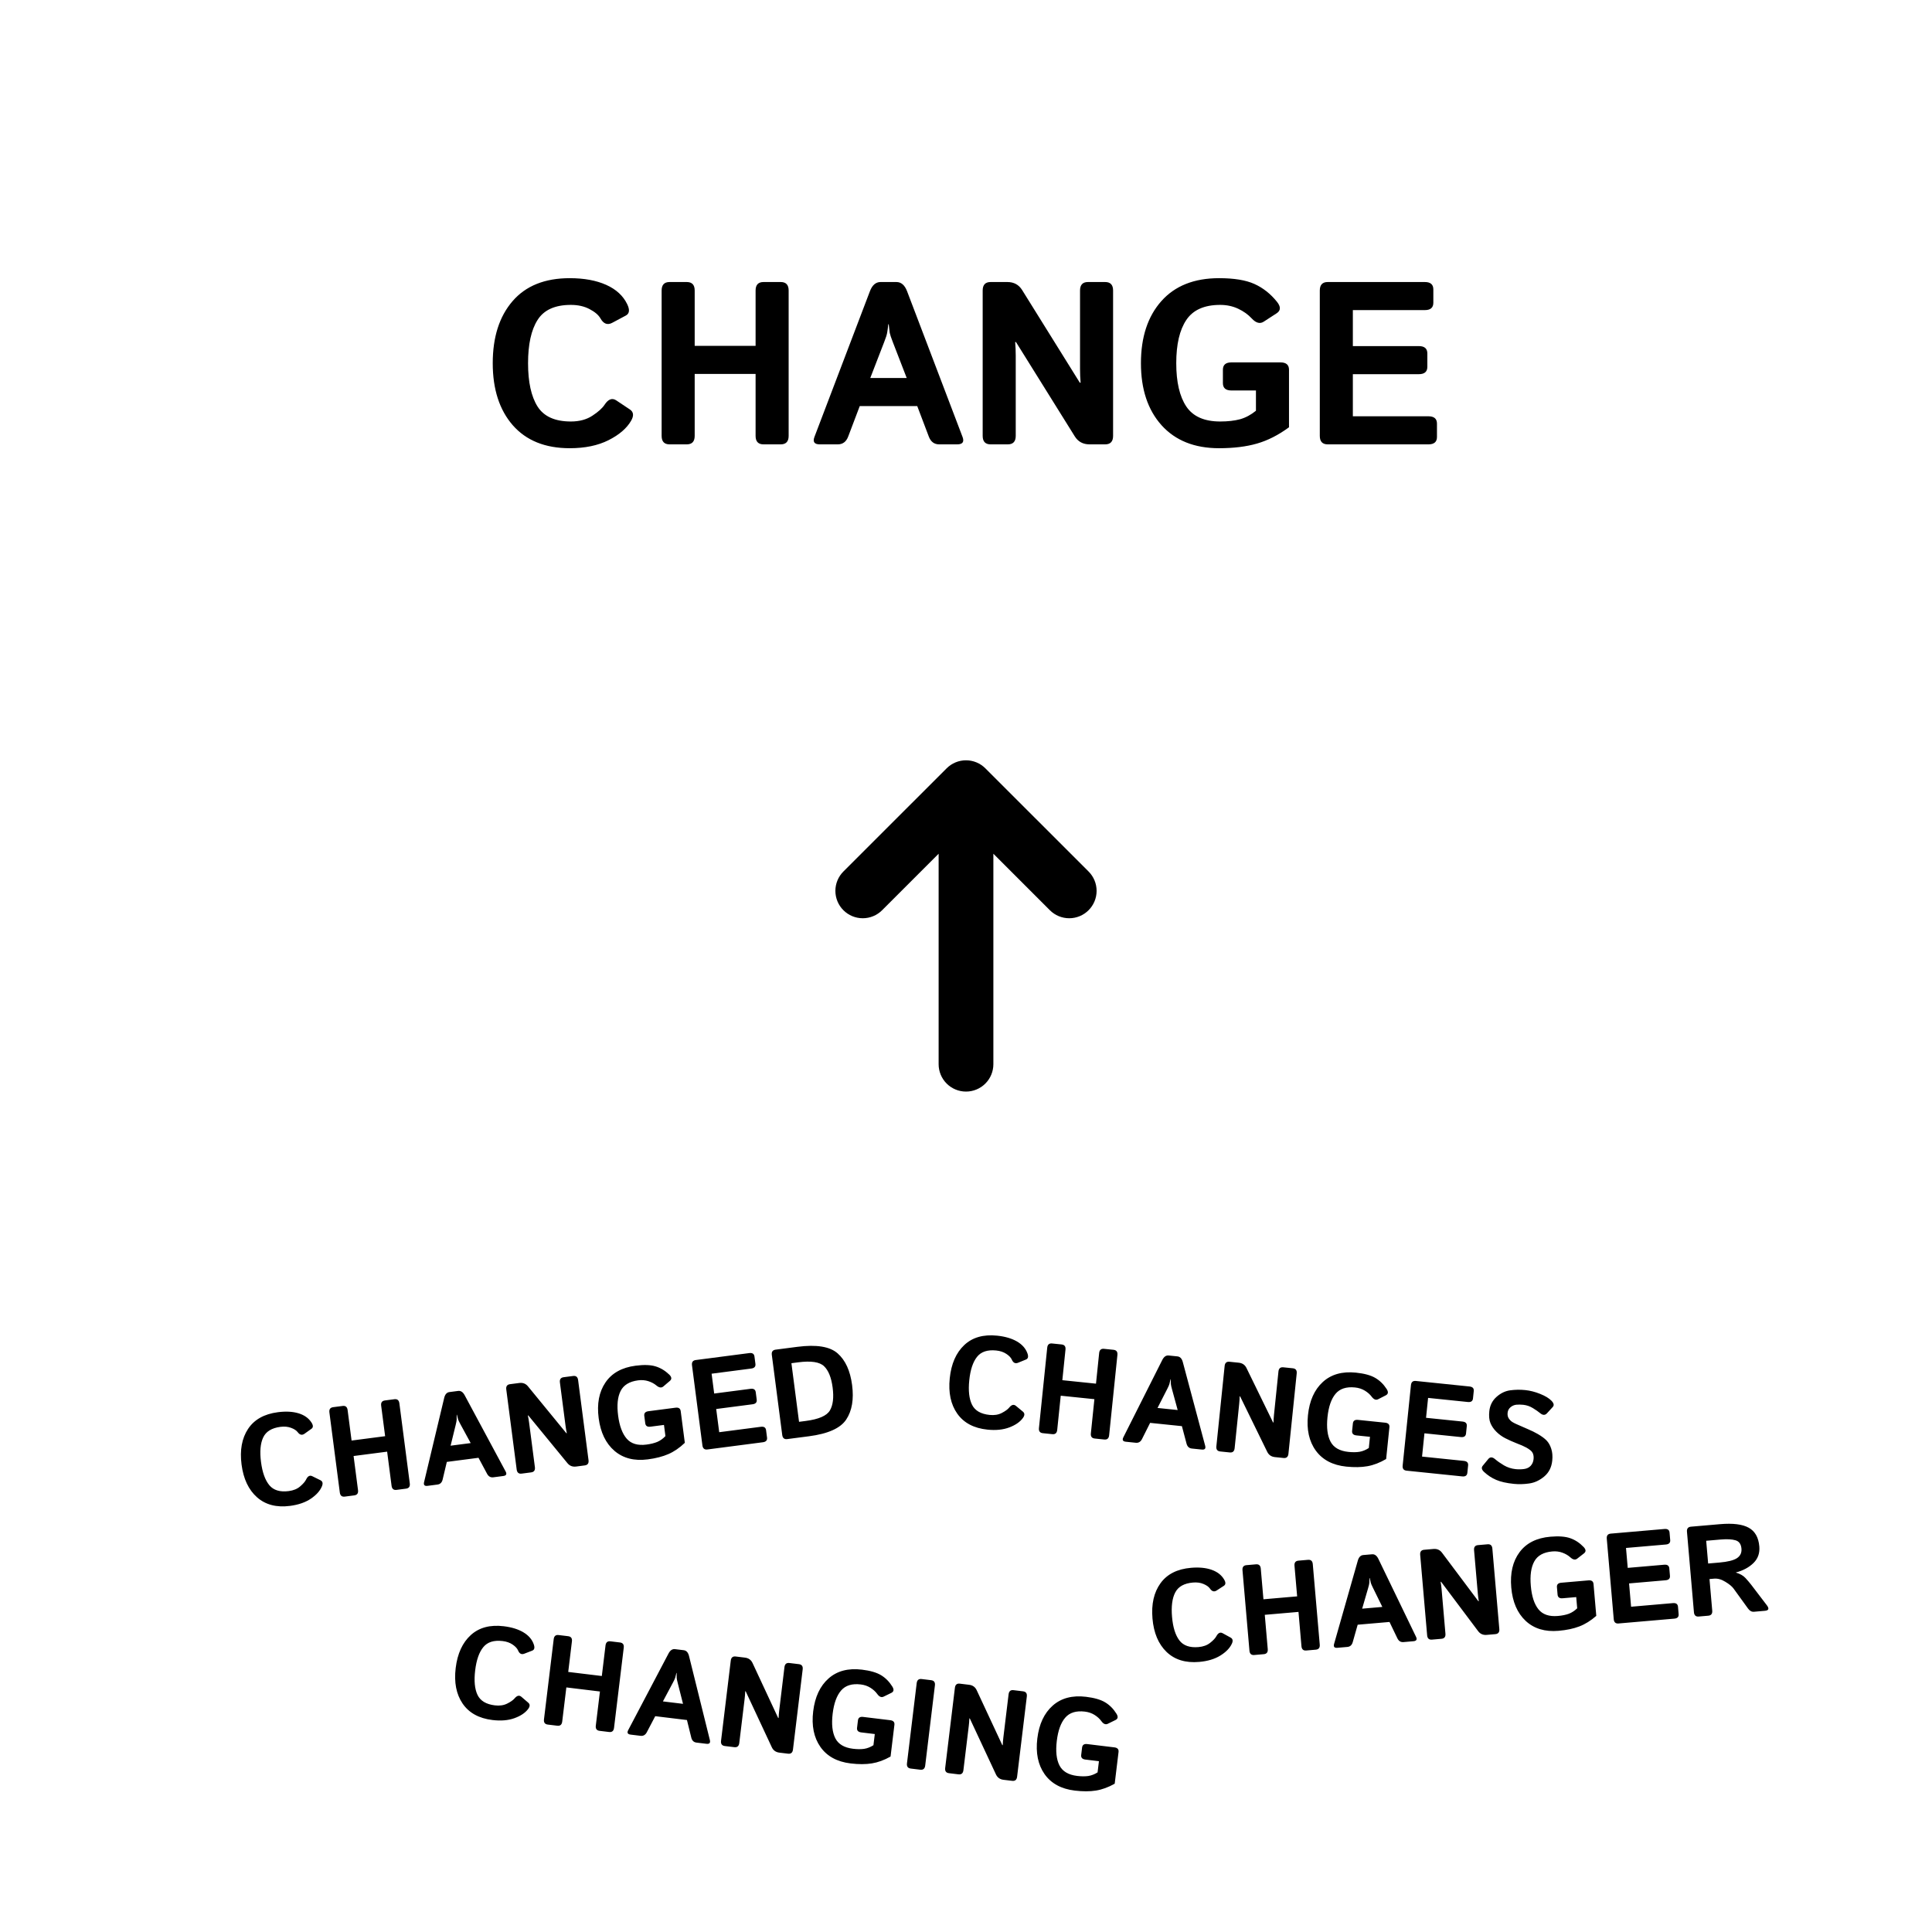 <svg width="300" height="300" viewBox="0 0 300 300" fill="none" xmlns="http://www.w3.org/2000/svg">
<rect width="300" height="300" fill="#1E1E1E"/>
<rect width="300" height="300" fill="white"/>
<path d="M70.759 259.005C71.029 256.775 71.809 255.073 73.099 253.898C74.389 252.723 76.101 252.264 78.234 252.523C79.462 252.672 80.479 252.988 81.286 253.473C82.093 253.958 82.627 254.583 82.888 255.349C83.063 255.856 82.985 256.174 82.654 256.305L81.416 256.784C80.982 256.955 80.661 256.791 80.452 256.294C80.32 255.976 80.039 255.67 79.609 255.375C79.186 255.081 78.667 254.897 78.053 254.823C76.696 254.658 75.694 254.973 75.047 255.767C74.4 256.554 73.979 257.755 73.784 259.371C73.588 260.987 73.709 262.258 74.148 263.183C74.588 264.102 75.486 264.644 76.843 264.808C77.573 264.897 78.207 264.806 78.745 264.537C79.289 264.268 79.676 263.997 79.906 263.723C80.281 263.277 80.632 263.195 80.959 263.477L82.028 264.394C82.319 264.645 82.312 264.972 82.008 265.375C81.555 265.976 80.844 266.45 79.878 266.799C78.911 267.147 77.775 267.242 76.469 267.084C74.368 266.83 72.822 265.977 71.831 264.525C70.846 263.075 70.489 261.234 70.759 259.005ZM85.06 267.791C84.607 267.736 84.41 267.466 84.469 266.981L85.978 254.533C86.036 254.049 86.292 253.834 86.744 253.889L88.218 254.067C88.67 254.122 88.867 254.392 88.808 254.877L88.234 259.617L93.45 260.249L94.024 255.509C94.083 255.024 94.338 254.809 94.791 254.864L96.264 255.042C96.717 255.097 96.914 255.367 96.855 255.852L95.347 268.3C95.288 268.784 95.032 268.999 94.58 268.944L93.106 268.766C92.654 268.711 92.457 268.441 92.516 267.957L93.158 262.654L87.942 262.022L87.3 267.325C87.241 267.809 86.986 268.024 86.533 267.969L85.06 267.791ZM97.924 269.35C97.459 269.293 97.333 269.062 97.546 268.655L103.809 256.753C104.073 256.254 104.408 256.029 104.815 256.078L106.172 256.243C106.58 256.292 106.852 256.591 106.989 257.139L110.227 270.191C110.337 270.638 110.159 270.832 109.694 270.776L108.152 270.589C107.726 270.538 107.456 270.279 107.342 269.812L106.669 267.085L101.744 266.488L100.439 268.976C100.217 269.401 99.892 269.588 99.466 269.537L97.924 269.35ZM102.937 264.193L106.058 264.571L105.24 261.344C105.141 260.964 105.086 260.692 105.073 260.527C105.067 260.355 105.068 260.106 105.075 259.779L105.036 259.774C104.965 260.094 104.903 260.335 104.85 260.5C104.805 260.658 104.689 260.91 104.503 261.254L102.937 264.193ZM112.554 271.123C112.101 271.068 111.904 270.798 111.963 270.313L113.472 257.865C113.53 257.381 113.786 257.166 114.238 257.22L115.673 257.394C116.229 257.462 116.622 257.739 116.851 258.226L120.833 266.765L120.901 266.773C120.916 266.381 120.947 265.991 120.994 265.604L121.809 258.876C121.868 258.391 122.123 258.176 122.576 258.231L124.049 258.409C124.502 258.464 124.699 258.734 124.64 259.219L123.132 271.667C123.073 272.151 122.817 272.366 122.365 272.311L121.027 272.149C120.471 272.082 120.078 271.805 119.849 271.318L115.787 262.622L115.72 262.614C115.705 263.005 115.674 263.395 115.627 263.783L114.794 270.656C114.735 271.141 114.48 271.356 114.027 271.301L112.554 271.123ZM126.271 265.732C126.541 263.502 127.337 261.801 128.659 260.63C129.982 259.459 131.709 259.003 133.842 259.262C135.128 259.417 136.117 259.704 136.807 260.122C137.504 260.541 138.088 261.13 138.56 261.889C138.846 262.35 138.796 262.675 138.413 262.865L137.221 263.448C136.872 263.622 136.537 263.487 136.217 263.041C135.953 262.675 135.602 262.354 135.163 262.078C134.725 261.801 134.224 261.629 133.662 261.561C132.305 261.397 131.286 261.709 130.607 262.499C129.928 263.283 129.491 264.482 129.295 266.098C129.1 267.714 129.237 268.986 129.708 269.916C130.18 270.839 131.095 271.382 132.452 271.547C133.111 271.627 133.688 271.631 134.182 271.56C134.676 271.482 135.158 271.294 135.627 270.997L135.837 269.262L133.734 269.007C133.249 268.948 133.032 268.709 133.083 268.288L133.221 267.144C133.272 266.724 133.54 266.544 134.025 266.602L138.232 267.112C138.717 267.171 138.934 267.41 138.883 267.831L138.286 272.755C137.301 273.312 136.33 273.666 135.374 273.819C134.424 273.973 133.325 273.974 132.078 273.823C129.977 273.568 128.415 272.713 127.391 271.258C126.374 269.804 126 267.961 126.271 265.732ZM141.425 274.621C140.972 274.566 140.775 274.297 140.834 273.812L142.343 261.364C142.401 260.879 142.657 260.664 143.109 260.719L144.583 260.898C145.035 260.952 145.232 261.222 145.173 261.707L143.665 274.155C143.606 274.64 143.351 274.855 142.898 274.8L141.425 274.621ZM147.358 275.34C146.905 275.285 146.708 275.016 146.767 274.531L148.276 262.083C148.334 261.598 148.59 261.383 149.042 261.438L150.477 261.612C151.033 261.679 151.426 261.956 151.655 262.443L155.637 270.982L155.705 270.991C155.72 270.599 155.751 270.209 155.798 269.821L156.613 263.093C156.672 262.608 156.927 262.393 157.38 262.448L158.853 262.627C159.306 262.682 159.503 262.951 159.444 263.436L157.936 275.884C157.877 276.369 157.621 276.584 157.169 276.529L155.831 276.367C155.275 276.3 154.882 276.022 154.653 275.536L150.591 266.839L150.524 266.831C150.509 267.223 150.478 267.613 150.431 268L149.598 274.874C149.539 275.359 149.284 275.574 148.831 275.519L147.358 275.34ZM161.075 269.949C161.345 267.719 162.141 266.019 163.463 264.848C164.786 263.677 166.513 263.221 168.646 263.479C169.932 263.635 170.921 263.922 171.611 264.34C172.308 264.759 172.892 265.348 173.364 266.107C173.65 266.568 173.6 266.893 173.217 267.082L172.025 267.666C171.676 267.84 171.341 267.704 171.021 267.259C170.757 266.893 170.406 266.571 169.967 266.295C169.529 266.019 169.028 265.847 168.466 265.779C167.109 265.614 166.09 265.927 165.411 266.717C164.732 267.5 164.295 268.7 164.099 270.316C163.904 271.932 164.041 273.204 164.512 274.133C164.984 275.056 165.899 275.6 167.256 275.764C167.915 275.844 168.492 275.848 168.986 275.777C169.48 275.699 169.962 275.512 170.431 275.215L170.641 273.479L168.538 273.224C168.053 273.166 167.836 272.926 167.887 272.506L168.025 271.362C168.076 270.942 168.344 270.761 168.829 270.82L173.036 271.33C173.521 271.389 173.738 271.628 173.687 272.048L173.09 276.973C172.105 277.529 171.134 277.884 170.178 278.037C169.228 278.19 168.129 278.192 166.882 278.041C164.781 277.786 163.219 276.931 162.195 275.476C161.178 274.021 160.804 272.179 161.075 269.949Z" fill="black"/>
<path d="M178.957 251.327C178.764 249.089 179.178 247.263 180.199 245.848C181.22 244.433 182.801 243.633 184.941 243.448C186.173 243.341 187.234 243.442 188.123 243.751C189.013 244.059 189.664 244.562 190.077 245.258C190.352 245.718 190.341 246.045 190.045 246.241L188.931 246.965C188.541 247.22 188.193 247.126 187.887 246.682C187.693 246.399 187.355 246.157 186.873 245.957C186.399 245.756 185.853 245.682 185.237 245.736C183.875 245.853 182.959 246.367 182.489 247.277C182.018 248.18 181.853 249.443 181.993 251.064C182.133 252.686 182.513 253.904 183.133 254.72C183.752 255.529 184.742 255.875 186.104 255.757C186.837 255.693 187.439 255.475 187.91 255.1C188.387 254.726 188.71 254.381 188.879 254.066C189.155 253.552 189.481 253.399 189.859 253.609L191.094 254.286C191.43 254.472 191.491 254.794 191.275 255.25C190.955 255.932 190.358 256.542 189.483 257.082C188.608 257.621 187.516 257.948 186.206 258.061C184.098 258.244 182.409 257.726 181.141 256.51C179.879 255.292 179.151 253.565 178.957 251.327ZM194.758 256.988C194.304 257.027 194.056 256.803 194.014 256.317L192.933 243.825C192.891 243.338 193.097 243.075 193.551 243.036L195.03 242.908C195.484 242.869 195.732 243.092 195.774 243.579L196.186 248.336L201.42 247.883L201.008 243.126C200.966 242.639 201.172 242.376 201.626 242.337L203.105 242.209C203.559 242.17 203.807 242.393 203.849 242.88L204.93 255.372C204.972 255.859 204.766 256.122 204.312 256.161L202.834 256.289C202.38 256.328 202.131 256.105 202.089 255.618L201.629 250.296L196.394 250.749L196.855 256.071C196.897 256.558 196.691 256.82 196.237 256.86L194.758 256.988ZM207.669 255.87C207.202 255.911 207.031 255.71 207.156 255.268L210.84 242.334C210.995 241.791 211.278 241.502 211.686 241.466L213.048 241.349C213.457 241.313 213.784 241.55 214.031 242.057L219.882 254.166C220.081 254.58 219.947 254.808 219.48 254.848L217.933 254.982C217.505 255.019 217.188 254.821 216.98 254.388L215.761 251.857L210.819 252.285L210.053 254.988C209.923 255.45 209.644 255.699 209.216 255.736L207.669 255.87ZM211.515 249.793L214.648 249.522L213.183 246.532C213.009 246.181 212.899 245.926 212.852 245.767C212.812 245.6 212.761 245.356 212.701 245.035L212.662 245.038C212.657 245.365 212.646 245.615 212.629 245.786C212.617 245.95 212.555 246.22 212.444 246.596L211.515 249.793ZM222.35 254.6C221.896 254.639 221.648 254.415 221.606 253.929L220.525 241.437C220.483 240.95 220.689 240.687 221.143 240.648L222.583 240.523C223.141 240.475 223.582 240.666 223.907 241.095L229.558 248.634L229.626 248.628C229.56 248.242 229.51 247.854 229.477 247.465L228.892 240.712C228.85 240.226 229.056 239.963 229.51 239.924L230.989 239.796C231.443 239.757 231.691 239.98 231.733 240.467L232.814 252.959C232.856 253.445 232.65 253.708 232.196 253.748L230.854 253.864C230.296 253.912 229.855 253.722 229.53 253.292L223.769 245.616L223.701 245.622C223.767 246.008 223.817 246.396 223.85 246.785L224.447 253.683C224.489 254.17 224.283 254.432 223.829 254.472L222.35 254.6ZM234.667 246.506C234.474 244.268 234.903 242.44 235.957 241.022C237.011 239.605 238.608 238.803 240.748 238.618C242.039 238.506 243.065 238.584 243.826 238.851C244.595 239.118 245.287 239.575 245.905 240.22C246.279 240.613 246.298 240.941 245.961 241.205L244.914 242.021C244.609 242.264 244.253 242.2 243.849 241.829C243.515 241.525 243.106 241.283 242.62 241.103C242.133 240.922 241.608 240.857 241.044 240.906C239.682 241.024 238.75 241.539 238.247 242.451C237.744 243.358 237.562 244.621 237.703 246.243C237.843 247.865 238.239 249.082 238.891 249.894C239.542 250.701 240.549 251.045 241.911 250.927C242.573 250.87 243.138 250.755 243.607 250.584C244.075 250.406 244.508 250.124 244.906 249.736L244.755 247.995L242.644 248.178C242.157 248.22 241.896 248.03 241.859 247.608L241.76 246.46C241.723 246.039 241.948 245.807 242.435 245.765L246.657 245.399C247.144 245.357 247.405 245.547 247.442 245.969L247.87 250.911C247.019 251.658 246.142 252.204 245.237 252.55C244.339 252.896 243.265 253.123 242.013 253.231C239.905 253.414 238.2 252.898 236.899 251.684C235.605 250.47 234.861 248.743 234.667 246.506ZM251.324 252.092C250.87 252.132 250.622 251.908 250.58 251.421L249.499 238.929C249.457 238.443 249.663 238.18 250.117 238.14L258.464 237.418C258.951 237.376 259.212 237.566 259.249 237.987L259.348 239.135C259.385 239.557 259.16 239.789 258.673 239.831L252.485 240.366L252.753 243.46L258.425 242.969C258.912 242.927 259.173 243.117 259.21 243.539L259.309 244.687C259.346 245.108 259.121 245.34 258.634 245.382L252.962 245.873L253.275 249.492L259.774 248.93C260.261 248.888 260.522 249.078 260.559 249.499L260.658 250.647C260.695 251.069 260.47 251.301 259.983 251.343L251.324 252.092ZM263.778 251.014C263.324 251.054 263.076 250.83 263.033 250.344L261.952 237.851C261.91 237.365 262.116 237.102 262.57 237.063L267.075 236.673C269.079 236.499 270.569 236.684 271.544 237.227C272.518 237.764 273.065 238.729 273.186 240.124C273.276 241.161 272.975 242.021 272.282 242.701C271.589 243.382 270.678 243.873 269.547 244.173L269.549 244.193C270.192 244.372 270.69 244.656 271.044 245.043C271.397 245.431 271.688 245.772 271.916 246.066L274.349 249.257C274.754 249.783 274.655 250.073 274.052 250.125L272.359 250.272C272.002 250.303 271.694 250.137 271.434 249.774L269.184 246.665C268.94 246.333 268.515 245.984 267.908 245.619C267.307 245.246 266.728 245.084 266.17 245.132L265.45 245.194L265.874 250.098C265.916 250.584 265.71 250.847 265.256 250.886L263.778 251.014ZM265.241 242.781L266.983 242.631C268.28 242.518 269.188 242.293 269.708 241.954C270.233 241.608 270.468 241.114 270.413 240.471C270.352 239.771 270.047 239.34 269.497 239.178C268.953 239.01 268.169 238.97 267.144 239.059L264.936 239.25L265.241 242.781Z" fill="black"/>
<path d="M76.512 56.397C76.512 52.353 77.537 49.143 79.588 46.764C81.639 44.385 84.598 43.195 88.465 43.195C90.691 43.195 92.578 43.541 94.125 44.232C95.672 44.924 96.762 45.926 97.394 47.238C97.816 48.105 97.746 48.691 97.184 48.996L95.074 50.121C94.336 50.52 93.727 50.297 93.246 49.453C92.941 48.914 92.373 48.428 91.541 47.994C90.721 47.56 89.754 47.344 88.641 47.344C86.18 47.344 84.457 48.123 83.473 49.682C82.488 51.228 81.996 53.467 81.996 56.397C81.996 59.326 82.488 61.57 83.473 63.129C84.457 64.676 86.18 65.449 88.641 65.449C89.965 65.449 91.078 65.15 91.981 64.553C92.894 63.955 93.527 63.387 93.879 62.848C94.453 61.969 95.062 61.746 95.707 62.18L97.816 63.586C98.391 63.973 98.449 64.559 97.992 65.344C97.312 66.516 96.147 67.518 94.494 68.35C92.842 69.182 90.832 69.598 88.465 69.598C84.656 69.598 81.709 68.408 79.623 66.029C77.549 63.65 76.512 60.44 76.512 56.397ZM103.969 69C103.148 69 102.738 68.561 102.738 67.682V45.111C102.738 44.232 103.148 43.793 103.969 43.793H106.641C107.461 43.793 107.871 44.232 107.871 45.111V53.707H117.328V45.111C117.328 44.232 117.738 43.793 118.559 43.793H121.23C122.051 43.793 122.461 44.232 122.461 45.111V67.682C122.461 68.561 122.051 69 121.23 69H118.559C117.738 69 117.328 68.561 117.328 67.682V58.066H107.871V67.682C107.871 68.561 107.461 69 106.641 69H103.969ZM127.295 69C126.451 69 126.176 68.613 126.469 67.84L135.082 45.217C135.445 44.268 135.996 43.793 136.734 43.793H139.195C139.934 43.793 140.484 44.268 140.848 45.217L149.461 67.84C149.754 68.613 149.479 69 148.635 69H145.84C145.066 69 144.527 68.596 144.223 67.787L142.43 63.059H133.5L131.707 67.787C131.402 68.596 130.863 69 130.09 69H127.295ZM135.135 58.699H140.795L138.633 53.109C138.375 52.453 138.217 51.978 138.158 51.685C138.111 51.381 138.059 50.935 138 50.35H137.93C137.871 50.935 137.812 51.381 137.754 51.685C137.707 51.978 137.555 52.453 137.297 53.109L135.135 58.699ZM153.82 69C153 69 152.59 68.561 152.59 67.682V45.111C152.59 44.232 153 43.793 153.82 43.793H156.422C157.43 43.793 158.191 44.203 158.707 45.023L167.672 59.42H167.795C167.736 58.717 167.707 58.014 167.707 57.31V45.111C167.707 44.232 168.117 43.793 168.938 43.793H171.609C172.43 43.793 172.84 44.232 172.84 45.111V67.682C172.84 68.561 172.43 69 171.609 69H169.184C168.176 69 167.414 68.59 166.898 67.769L157.758 53.109H157.635C157.693 53.812 157.723 54.516 157.723 55.219V67.682C157.723 68.561 157.312 69 156.492 69H153.82ZM177.164 56.397C177.164 52.353 178.219 49.143 180.328 46.764C182.438 44.385 185.426 43.195 189.293 43.195C191.625 43.195 193.453 43.494 194.777 44.092C196.113 44.69 197.285 45.615 198.293 46.869C198.902 47.631 198.885 48.223 198.24 48.645L196.236 49.945C195.65 50.332 195.023 50.162 194.355 49.435C193.805 48.838 193.107 48.34 192.264 47.941C191.42 47.543 190.488 47.344 189.469 47.344C187.008 47.344 185.256 48.123 184.213 49.682C183.17 51.228 182.648 53.467 182.648 56.397C182.648 59.326 183.17 61.57 184.213 63.129C185.256 64.676 187.008 65.449 189.469 65.449C190.664 65.449 191.695 65.332 192.562 65.098C193.43 64.852 194.25 64.412 195.023 63.779V60.633H191.209C190.33 60.633 189.891 60.252 189.891 59.49V57.416C189.891 56.654 190.33 56.273 191.209 56.273H198.838C199.717 56.273 200.156 56.654 200.156 57.416V66.346C198.516 67.553 196.857 68.397 195.182 68.877C193.518 69.357 191.555 69.598 189.293 69.598C185.484 69.598 182.508 68.408 180.363 66.029C178.23 63.65 177.164 60.44 177.164 56.397ZM206.168 69C205.348 69 204.938 68.561 204.938 67.682V45.111C204.938 44.232 205.348 43.793 206.168 43.793H221.25C222.129 43.793 222.568 44.174 222.568 44.935V47.01C222.568 47.772 222.129 48.152 221.25 48.152H210.07V53.742H220.318C221.197 53.742 221.637 54.123 221.637 54.885V56.959C221.637 57.721 221.197 58.102 220.318 58.102H210.07V64.641H221.812C222.691 64.641 223.131 65.022 223.131 65.783V67.857C223.131 68.619 222.691 69 221.812 69H206.168Z" fill="black"/>
<path d="M147.476 214.016C147.706 211.781 148.455 210.065 149.724 208.867C150.993 207.67 152.696 207.181 154.833 207.401C156.064 207.528 157.087 207.826 157.902 208.296C158.718 208.767 159.263 209.382 159.538 210.144C159.721 210.647 159.649 210.967 159.321 211.103L158.091 211.605C157.661 211.783 157.336 211.625 157.119 211.132C156.981 210.816 156.695 210.515 156.26 210.228C155.831 209.942 155.309 209.767 154.694 209.704C153.334 209.563 152.338 209.896 151.705 210.701C151.073 211.5 150.673 212.709 150.507 214.328C150.34 215.947 150.484 217.215 150.939 218.133C151.395 219.044 152.303 219.569 153.663 219.709C154.395 219.785 155.027 219.683 155.56 219.404C156.099 219.126 156.481 218.848 156.706 218.57C157.073 218.117 157.423 218.028 157.754 218.305L158.84 219.202C159.135 219.448 159.134 219.776 158.837 220.183C158.395 220.792 157.693 221.28 156.733 221.645C155.772 222.011 154.638 222.127 153.33 221.992C151.225 221.775 149.664 220.95 148.647 219.516C147.636 218.083 147.245 216.25 147.476 214.016ZM161.932 222.544C161.478 222.498 161.277 222.231 161.327 221.746L162.612 209.273C162.662 208.787 162.914 208.567 163.367 208.614L164.844 208.766C165.297 208.813 165.499 209.079 165.448 209.565L164.959 214.315L170.185 214.854L170.675 210.104C170.725 209.618 170.976 209.398 171.43 209.445L172.906 209.597C173.36 209.644 173.561 209.91 173.511 210.396L172.226 222.869C172.176 223.355 171.924 223.574 171.471 223.527L169.994 223.375C169.541 223.328 169.339 223.062 169.389 222.577L169.937 217.263L164.711 216.724L164.163 222.038C164.113 222.524 163.861 222.743 163.408 222.697L161.932 222.544ZM174.822 223.873C174.356 223.825 174.226 223.595 174.432 223.185L180.48 211.173C180.735 210.669 181.066 210.438 181.474 210.48L182.834 210.62C183.242 210.662 183.52 210.956 183.666 211.501L187.138 224.494C187.256 224.938 187.082 225.136 186.615 225.088L185.071 224.929C184.643 224.885 184.368 224.631 184.246 224.166L183.525 221.451L178.59 220.943L177.33 223.454C177.115 223.883 176.794 224.076 176.367 224.032L174.822 223.873ZM179.741 218.627L182.869 218.949L181.993 215.737C181.888 215.359 181.827 215.088 181.812 214.923C181.803 214.752 181.799 214.503 181.8 214.176L181.761 214.172C181.696 214.492 181.638 214.735 181.588 214.9C181.546 215.059 181.434 215.313 181.255 215.661L179.741 218.627ZM189.481 225.383C189.028 225.337 188.826 225.07 188.876 224.585L190.161 212.112C190.211 211.626 190.463 211.406 190.916 211.453L192.354 211.601C192.911 211.659 193.309 211.929 193.547 212.411L197.681 220.878L197.749 220.885C197.757 220.493 197.781 220.103 197.821 219.714L198.516 212.973C198.566 212.487 198.817 212.267 199.271 212.314L200.747 212.466C201.201 212.513 201.402 212.779 201.352 213.265L200.067 225.738C200.017 226.224 199.765 226.443 199.312 226.396L197.971 226.258C197.414 226.201 197.017 225.931 196.778 225.448L192.562 216.826L192.494 216.819C192.486 217.211 192.462 217.601 192.422 217.99L191.713 224.877C191.663 225.363 191.411 225.582 190.958 225.535L189.481 225.383ZM203.099 219.748C203.329 217.513 204.095 215.799 205.396 214.604C206.697 213.41 208.417 212.923 210.554 213.143C211.842 213.276 212.836 213.545 213.533 213.951C214.238 214.357 214.833 214.935 215.318 215.686C215.612 216.141 215.568 216.467 215.188 216.664L214.006 217.269C213.661 217.449 213.324 217.319 212.996 216.88C212.726 216.518 212.369 216.203 211.925 215.935C211.482 215.667 210.978 215.504 210.415 215.445C209.055 215.305 208.042 215.636 207.377 216.438C206.712 217.234 206.297 218.441 206.13 220.06C205.963 221.679 206.124 222.949 206.611 223.87C207.099 224.784 208.024 225.311 209.384 225.451C210.044 225.519 210.621 225.513 211.113 225.433C211.606 225.346 212.085 225.15 212.548 224.845L212.727 223.106L210.62 222.889C210.134 222.838 209.913 222.603 209.956 222.182L210.074 221.036C210.118 220.615 210.382 220.429 210.868 220.479L215.084 220.914C215.569 220.964 215.791 221.199 215.747 221.62L215.239 226.555C214.263 227.129 213.299 227.501 212.345 227.671C211.398 227.841 210.3 227.862 209.05 227.734C206.945 227.517 205.368 226.69 204.319 225.253C203.275 223.817 202.869 221.982 203.099 219.748ZM218.41 228.364C217.956 228.318 217.755 228.051 217.805 227.566L219.09 215.093C219.14 214.607 219.392 214.387 219.845 214.434L228.18 215.293C228.666 215.343 228.887 215.579 228.844 216L228.725 217.146C228.682 217.567 228.418 217.752 227.932 217.702L221.754 217.066L221.435 220.155L227.099 220.738C227.584 220.788 227.805 221.024 227.762 221.445L227.644 222.591C227.601 223.012 227.336 223.197 226.85 223.147L221.187 222.564L220.815 226.177L227.304 226.846C227.789 226.896 228.011 227.132 227.967 227.553L227.849 228.699C227.806 229.12 227.541 229.305 227.055 229.255L218.41 228.364ZM230.436 228.553C230.066 228.207 230.001 227.89 230.24 227.6L231.104 226.551C231.388 226.207 231.75 226.224 232.188 226.603C232.525 226.893 232.971 227.204 233.525 227.536C234.087 227.863 234.692 228.059 235.34 228.126C235.793 228.173 236.236 228.166 236.667 228.106C237.099 228.045 237.44 227.878 237.691 227.602C237.942 227.327 238.088 226.986 238.13 226.578C238.16 226.286 238.138 226.025 238.064 225.795C237.989 225.565 237.849 225.367 237.644 225.202C237.438 225.037 237.224 224.894 237.001 224.773C236.61 224.562 236.112 224.344 235.507 224.118C234.91 223.886 234.321 223.623 233.743 223.328C233.227 223.065 232.764 222.729 232.355 222.321C231.945 221.912 231.641 221.468 231.441 220.989C231.242 220.511 231.181 219.893 231.259 219.135C231.352 218.235 231.723 217.494 232.372 216.913C233.021 216.332 233.734 215.99 234.51 215.886C235.286 215.783 236.06 215.771 236.831 215.851C237.595 215.929 238.37 216.127 239.155 216.444C239.947 216.761 240.532 217.116 240.911 217.508C241.283 217.893 241.352 218.215 241.116 218.472L240.22 219.45C239.917 219.785 239.558 219.777 239.142 219.427C238.877 219.203 238.508 218.946 238.034 218.655C237.566 218.365 237.064 218.192 236.526 218.136C236.144 218.097 235.788 218.093 235.457 218.124C235.133 218.156 234.836 218.283 234.564 218.503C234.293 218.724 234.138 219.016 234.101 219.379C234.065 219.728 234.126 220.023 234.285 220.261C234.444 220.494 234.628 220.676 234.837 220.809C235.047 220.936 235.261 221.046 235.48 221.141C236.156 221.439 236.761 221.704 237.293 221.936C237.826 222.161 238.315 222.401 238.76 222.657C239.378 223.015 239.843 223.357 240.156 223.684C240.47 224.011 240.71 224.438 240.878 224.966C241.053 225.495 241.104 226.108 241.032 226.808C240.925 227.844 240.507 228.668 239.776 229.28C239.046 229.886 238.266 230.244 237.437 230.355C236.613 230.473 235.819 230.492 235.055 230.413C233.928 230.297 233.023 230.093 232.34 229.8C231.656 229.513 231.021 229.098 230.436 228.553Z" fill="black"/>
<path d="M37.509 227.416C37.219 225.189 37.554 223.347 38.513 221.889C39.473 220.432 41.018 219.564 43.148 219.287C44.375 219.128 45.439 219.183 46.341 219.453C47.243 219.723 47.915 220.197 48.357 220.875C48.652 221.323 48.655 221.651 48.367 221.859L47.286 222.63C46.907 222.902 46.556 222.823 46.231 222.392C46.024 222.117 45.676 221.89 45.187 221.711C44.704 221.531 44.156 221.481 43.542 221.56C42.187 221.737 41.293 222.289 40.863 223.218C40.431 224.141 40.32 225.41 40.53 227.024C40.74 228.638 41.172 229.839 41.826 230.627C42.479 231.408 43.483 231.711 44.839 231.535C45.569 231.44 46.161 231.196 46.615 230.802C47.076 230.407 47.384 230.049 47.539 229.726C47.792 229.201 48.112 229.035 48.498 229.228L49.761 229.851C50.105 230.023 50.179 230.342 49.983 230.807C49.693 231.501 49.122 232.137 48.272 232.714C47.421 233.29 46.344 233.663 45.039 233.833C42.941 234.106 41.232 233.662 39.913 232.5C38.6 231.338 37.798 229.644 37.509 227.416ZM53.538 232.393C53.086 232.452 52.829 232.239 52.766 231.755L51.149 219.321C51.086 218.836 51.281 218.565 51.733 218.506L53.205 218.315C53.656 218.256 53.914 218.469 53.977 218.953L54.593 223.688L59.803 223.011L59.187 218.276C59.124 217.791 59.318 217.52 59.77 217.461L61.242 217.27C61.694 217.211 61.952 217.424 62.015 217.908L63.631 230.342C63.694 230.827 63.5 231.098 63.048 231.157L61.576 231.348C61.124 231.407 60.867 231.194 60.803 230.71L60.115 225.413L54.905 226.09L55.593 231.387C55.656 231.872 55.462 232.143 55.01 232.202L53.538 232.393ZM66.389 230.722C65.924 230.783 65.745 230.59 65.851 230.142L68.975 217.062C69.108 216.513 69.377 216.212 69.784 216.159L71.139 215.983C71.546 215.93 71.884 216.152 72.152 216.649L78.517 228.496C78.734 228.901 78.61 229.133 78.145 229.194L76.606 229.394C76.18 229.449 75.853 229.265 75.628 228.842L74.301 226.365L69.382 227.005L68.733 229.738C68.623 230.205 68.355 230.467 67.929 230.522L66.389 230.722ZM69.97 224.486L73.088 224.081L71.497 221.156C71.308 220.813 71.187 220.563 71.133 220.405C71.086 220.241 71.025 219.999 70.951 219.681L70.912 219.686C70.921 220.013 70.921 220.262 70.911 220.434C70.906 220.599 70.856 220.872 70.761 221.252L69.97 224.486ZM81.002 228.822C80.55 228.881 80.293 228.668 80.23 228.184L78.613 215.75C78.55 215.266 78.745 214.994 79.197 214.935L80.63 214.749C81.185 214.677 81.634 214.848 81.977 215.263L87.947 222.552L88.015 222.544C87.932 222.16 87.866 221.775 87.815 221.388L86.942 214.667C86.879 214.183 87.073 213.911 87.525 213.853L88.997 213.661C89.449 213.602 89.706 213.815 89.769 214.299L91.386 226.734C91.449 227.218 91.254 227.49 90.802 227.548L89.466 227.722C88.911 227.794 88.462 227.623 88.119 227.208L82.033 219.786L81.965 219.795C82.048 220.178 82.115 220.563 82.165 220.951L83.058 227.817C83.121 228.301 82.926 228.572 82.474 228.631L81.002 228.822ZM92.96 220.207C92.67 217.98 93.021 216.135 94.013 214.673C95.005 213.212 96.566 212.342 98.696 212.065C99.981 211.898 101.01 211.932 101.782 212.166C102.561 212.4 103.273 212.826 103.918 213.445C104.308 213.821 104.341 214.148 104.016 214.427L103.005 215.287C102.71 215.542 102.352 215.493 101.932 215.141C101.586 214.851 101.166 214.626 100.673 214.467C100.18 214.308 99.652 214.265 99.09 214.338C97.735 214.514 96.825 215.069 96.362 216.003C95.898 216.93 95.772 218.2 95.981 219.814C96.191 221.428 96.639 222.627 97.326 223.411C98.011 224.189 99.031 224.489 100.387 224.313C101.046 224.227 101.605 224.089 102.066 223.898C102.527 223.7 102.947 223.399 103.328 222.995L103.102 221.262L101.001 221.535C100.517 221.598 100.247 221.419 100.193 221L100.044 219.857C99.99 219.437 100.205 219.196 100.689 219.133L104.892 218.587C105.376 218.524 105.645 218.702 105.7 219.122L106.339 224.041C105.522 224.824 104.669 225.407 103.78 225.792C102.898 226.176 101.834 226.449 100.588 226.611C98.489 226.884 96.764 226.442 95.412 225.285C94.067 224.127 93.249 222.434 92.96 220.207ZM109.841 225.073C109.39 225.132 109.132 224.919 109.069 224.435L107.453 212C107.39 211.516 107.584 211.245 108.036 211.186L116.345 210.106C116.829 210.043 117.099 210.221 117.153 210.641L117.302 211.783C117.356 212.203 117.141 212.444 116.657 212.507L110.498 213.308L110.898 216.388L116.544 215.654C117.029 215.591 117.298 215.769 117.352 216.189L117.501 217.331C117.556 217.751 117.341 217.992 116.857 218.055L111.211 218.789L111.679 222.392L118.148 221.551C118.632 221.488 118.902 221.666 118.956 222.086L119.105 223.228C119.159 223.648 118.945 223.889 118.46 223.952L109.841 225.073ZM122.237 223.461C121.785 223.52 121.528 223.307 121.465 222.823L119.848 210.389C119.785 209.905 119.98 209.633 120.432 209.574L123.811 209.135C126.781 208.749 128.867 209.088 130.069 210.153C131.278 211.217 132.026 212.856 132.314 215.071C132.602 217.285 132.298 219.068 131.404 220.418C130.516 221.768 128.587 222.636 125.617 223.022L122.237 223.461ZM124.075 220.78L125.121 220.644C127.122 220.384 128.368 219.844 128.859 219.026C129.349 218.2 129.494 217.013 129.292 215.463C129.091 213.914 128.648 212.809 127.965 212.15C127.281 211.484 125.939 211.281 123.937 211.541L122.891 211.677L124.075 220.78Z" fill="black"/>
<g filter="url(#filter0_d_0_1)">
<path d="M153.003 115.302C152.206 114.506 151.126 114.059 150 114.059C148.874 114.059 147.794 114.506 146.997 115.302L130.963 131.327C130.166 132.124 129.718 133.206 129.718 134.333C129.718 135.461 130.166 136.542 130.963 137.339C131.76 138.137 132.841 138.585 133.969 138.585C135.097 138.585 136.178 138.137 136.975 137.339L145.75 128.567V161.25C145.75 162.377 146.198 163.458 146.995 164.255C147.792 165.052 148.873 165.5 150 165.5C151.127 165.5 152.208 165.052 153.005 164.255C153.802 163.458 154.25 162.377 154.25 161.25V128.567L163.022 137.339C163.417 137.734 163.885 138.047 164.401 138.261C164.917 138.475 165.47 138.585 166.028 138.585C166.586 138.585 167.139 138.475 167.655 138.261C168.171 138.047 168.64 137.734 169.034 137.339C169.429 136.945 169.742 136.476 169.956 135.96C170.17 135.444 170.28 134.892 170.28 134.333C170.28 133.775 170.17 133.222 169.956 132.706C169.742 132.191 169.429 131.722 169.034 131.327L153.003 115.302Z" fill="black"/>
</g>
<defs>
<filter id="filter0_d_0_1" x="112" y="106" width="76" height="76" filterUnits="userSpaceOnUse" color-interpolation-filters="sRGB">
<feFlood flood-opacity="0" result="BackgroundImageFix"/>
<feColorMatrix in="SourceAlpha" type="matrix" values="0 0 0 0 0 0 0 0 0 0 0 0 0 0 0 0 0 0 127 0" result="hardAlpha"/>
<feOffset dy="4"/>
<feGaussianBlur stdDeviation="2"/>
<feComposite in2="hardAlpha" operator="out"/>
<feColorMatrix type="matrix" values="0 0 0 0 0 0 0 0 0 0 0 0 0 0 0 0 0 0 0.25 0"/>
<feBlend mode="normal" in2="BackgroundImageFix" result="effect1_dropShadow_0_1"/>
<feBlend mode="normal" in="SourceGraphic" in2="effect1_dropShadow_0_1" result="shape"/>
</filter>
</defs>
</svg>
